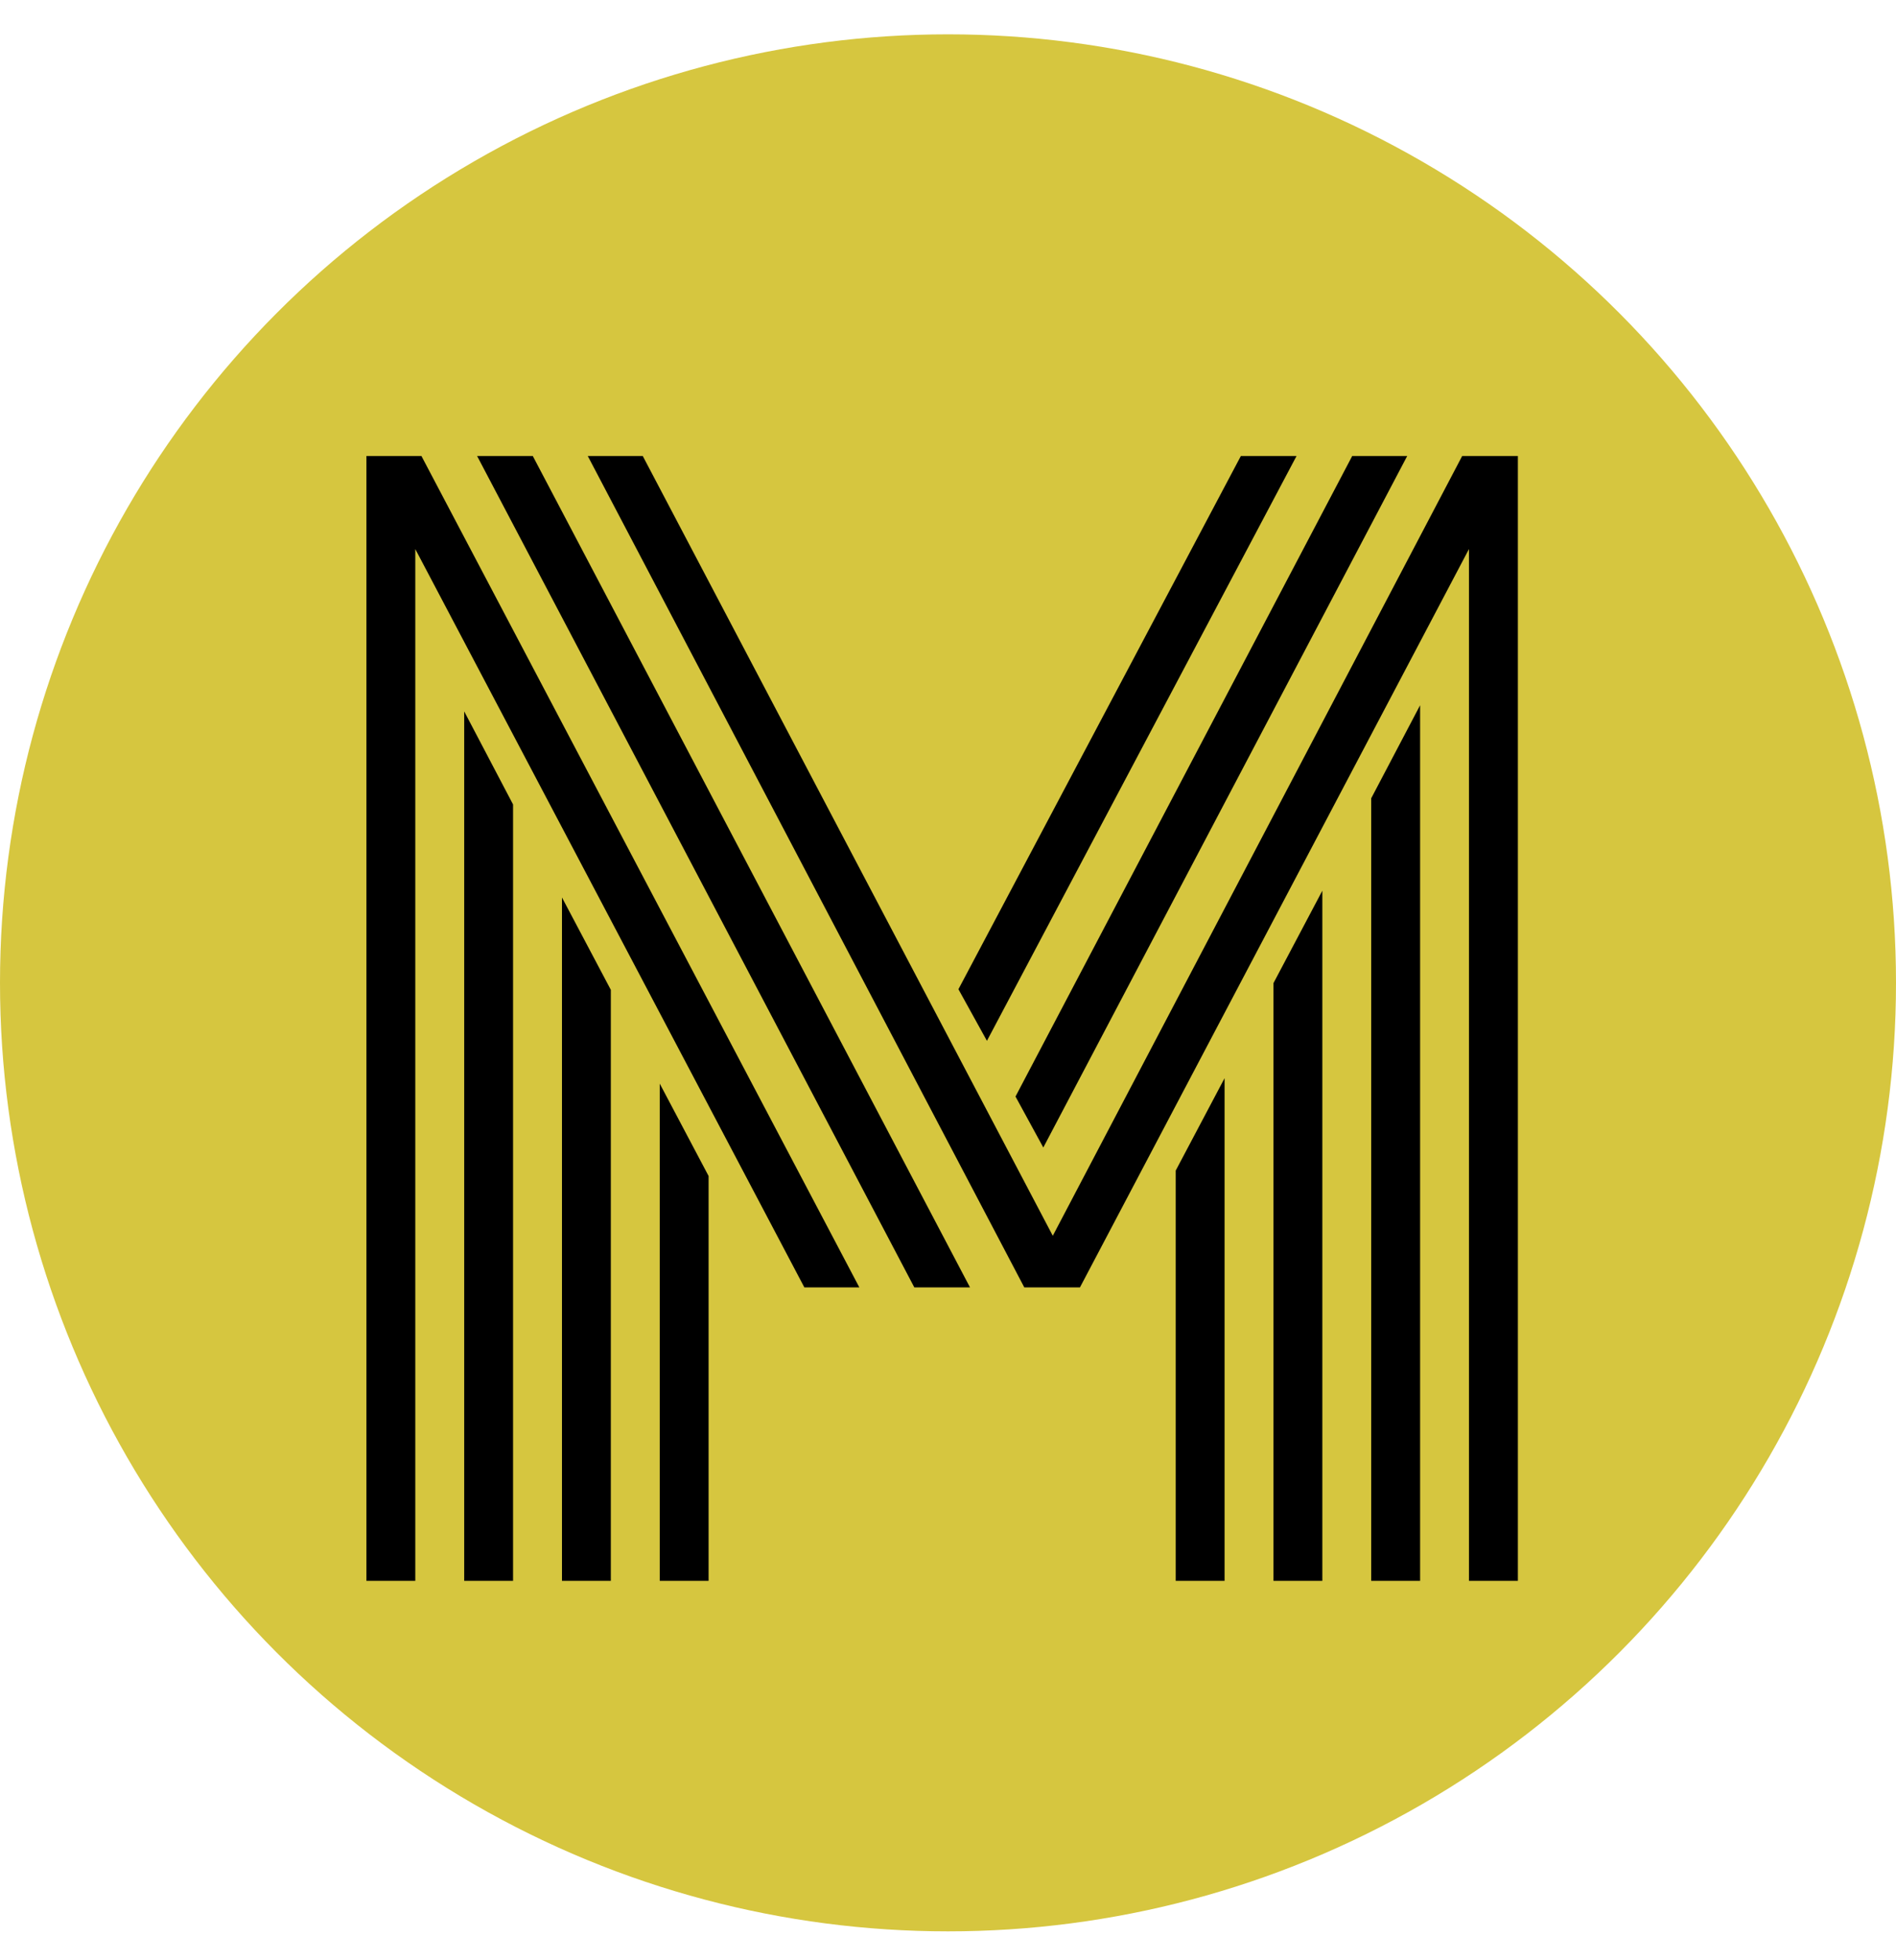 <?xml version="1.0" encoding="UTF-8"?>
<svg width="30px" height="31px" viewBox="0 0 30 31" version="1.1" xmlns="http://www.w3.org/2000/svg" xmlns:xlink="http://www.w3.org/1999/xlink">
    <title>Group</title>
    <g id="logo" stroke="none" stroke-width="1" fill="none" fill-rule="evenodd">
        <g id="Group" transform="translate(0, 0.543)" fill-rule="nonzero">
            <circle id="Oval" fill="#D6C63F" cx="15" cy="15" r="15"></circle>
            <g id="M" transform="translate(5.798, 6.668)" fill="#000000">
                <path d="M12.805,11.301 L13.578,9.84 L13.578,17.789 L12.805,17.789 L12.805,11.301 Z M14.352,8.336 L15.125,6.875 L15.125,17.789 L14.352,17.789 L14.352,8.336 Z M15.898,5.414 L16.672,3.942 L16.672,17.789 L15.898,17.789 L15.898,5.414 Z M10.71,10.936 L10.27,10.13 L15.598,0 L16.468,0 L10.71,10.936 Z M9.818,9.249 L9.367,8.433 L13.836,0 L14.717,0 L9.818,9.249 Z M4.641,9.926 L5.414,11.387 L5.414,17.789 L4.641,17.789 L4.641,9.926 Z M3.094,6.982 L3.867,8.443 L3.867,17.789 L3.094,17.789 L3.094,6.982 Z M1.547,4.039 L2.32,5.511 L2.32,17.789 L1.547,17.789 L1.547,4.039 Z M7.799,13.148 L6.929,13.148 L0.773,1.472 L0.773,17.789 L0,17.789 L0,0 L0.87,0 L7.799,13.148 Z M9.55,13.148 L8.669,13.148 L1.751,0 L2.632,0 L9.55,13.148 Z M17.445,1.472 L11.29,13.148 L10.409,13.148 L3.502,0 L4.372,0 L10.86,12.332 L17.338,0 L18.219,0 L18.219,17.789 L17.445,17.789 L17.445,1.472 Z" id="Shape"></path>
            </g>
        </g>
    </g>
</svg>